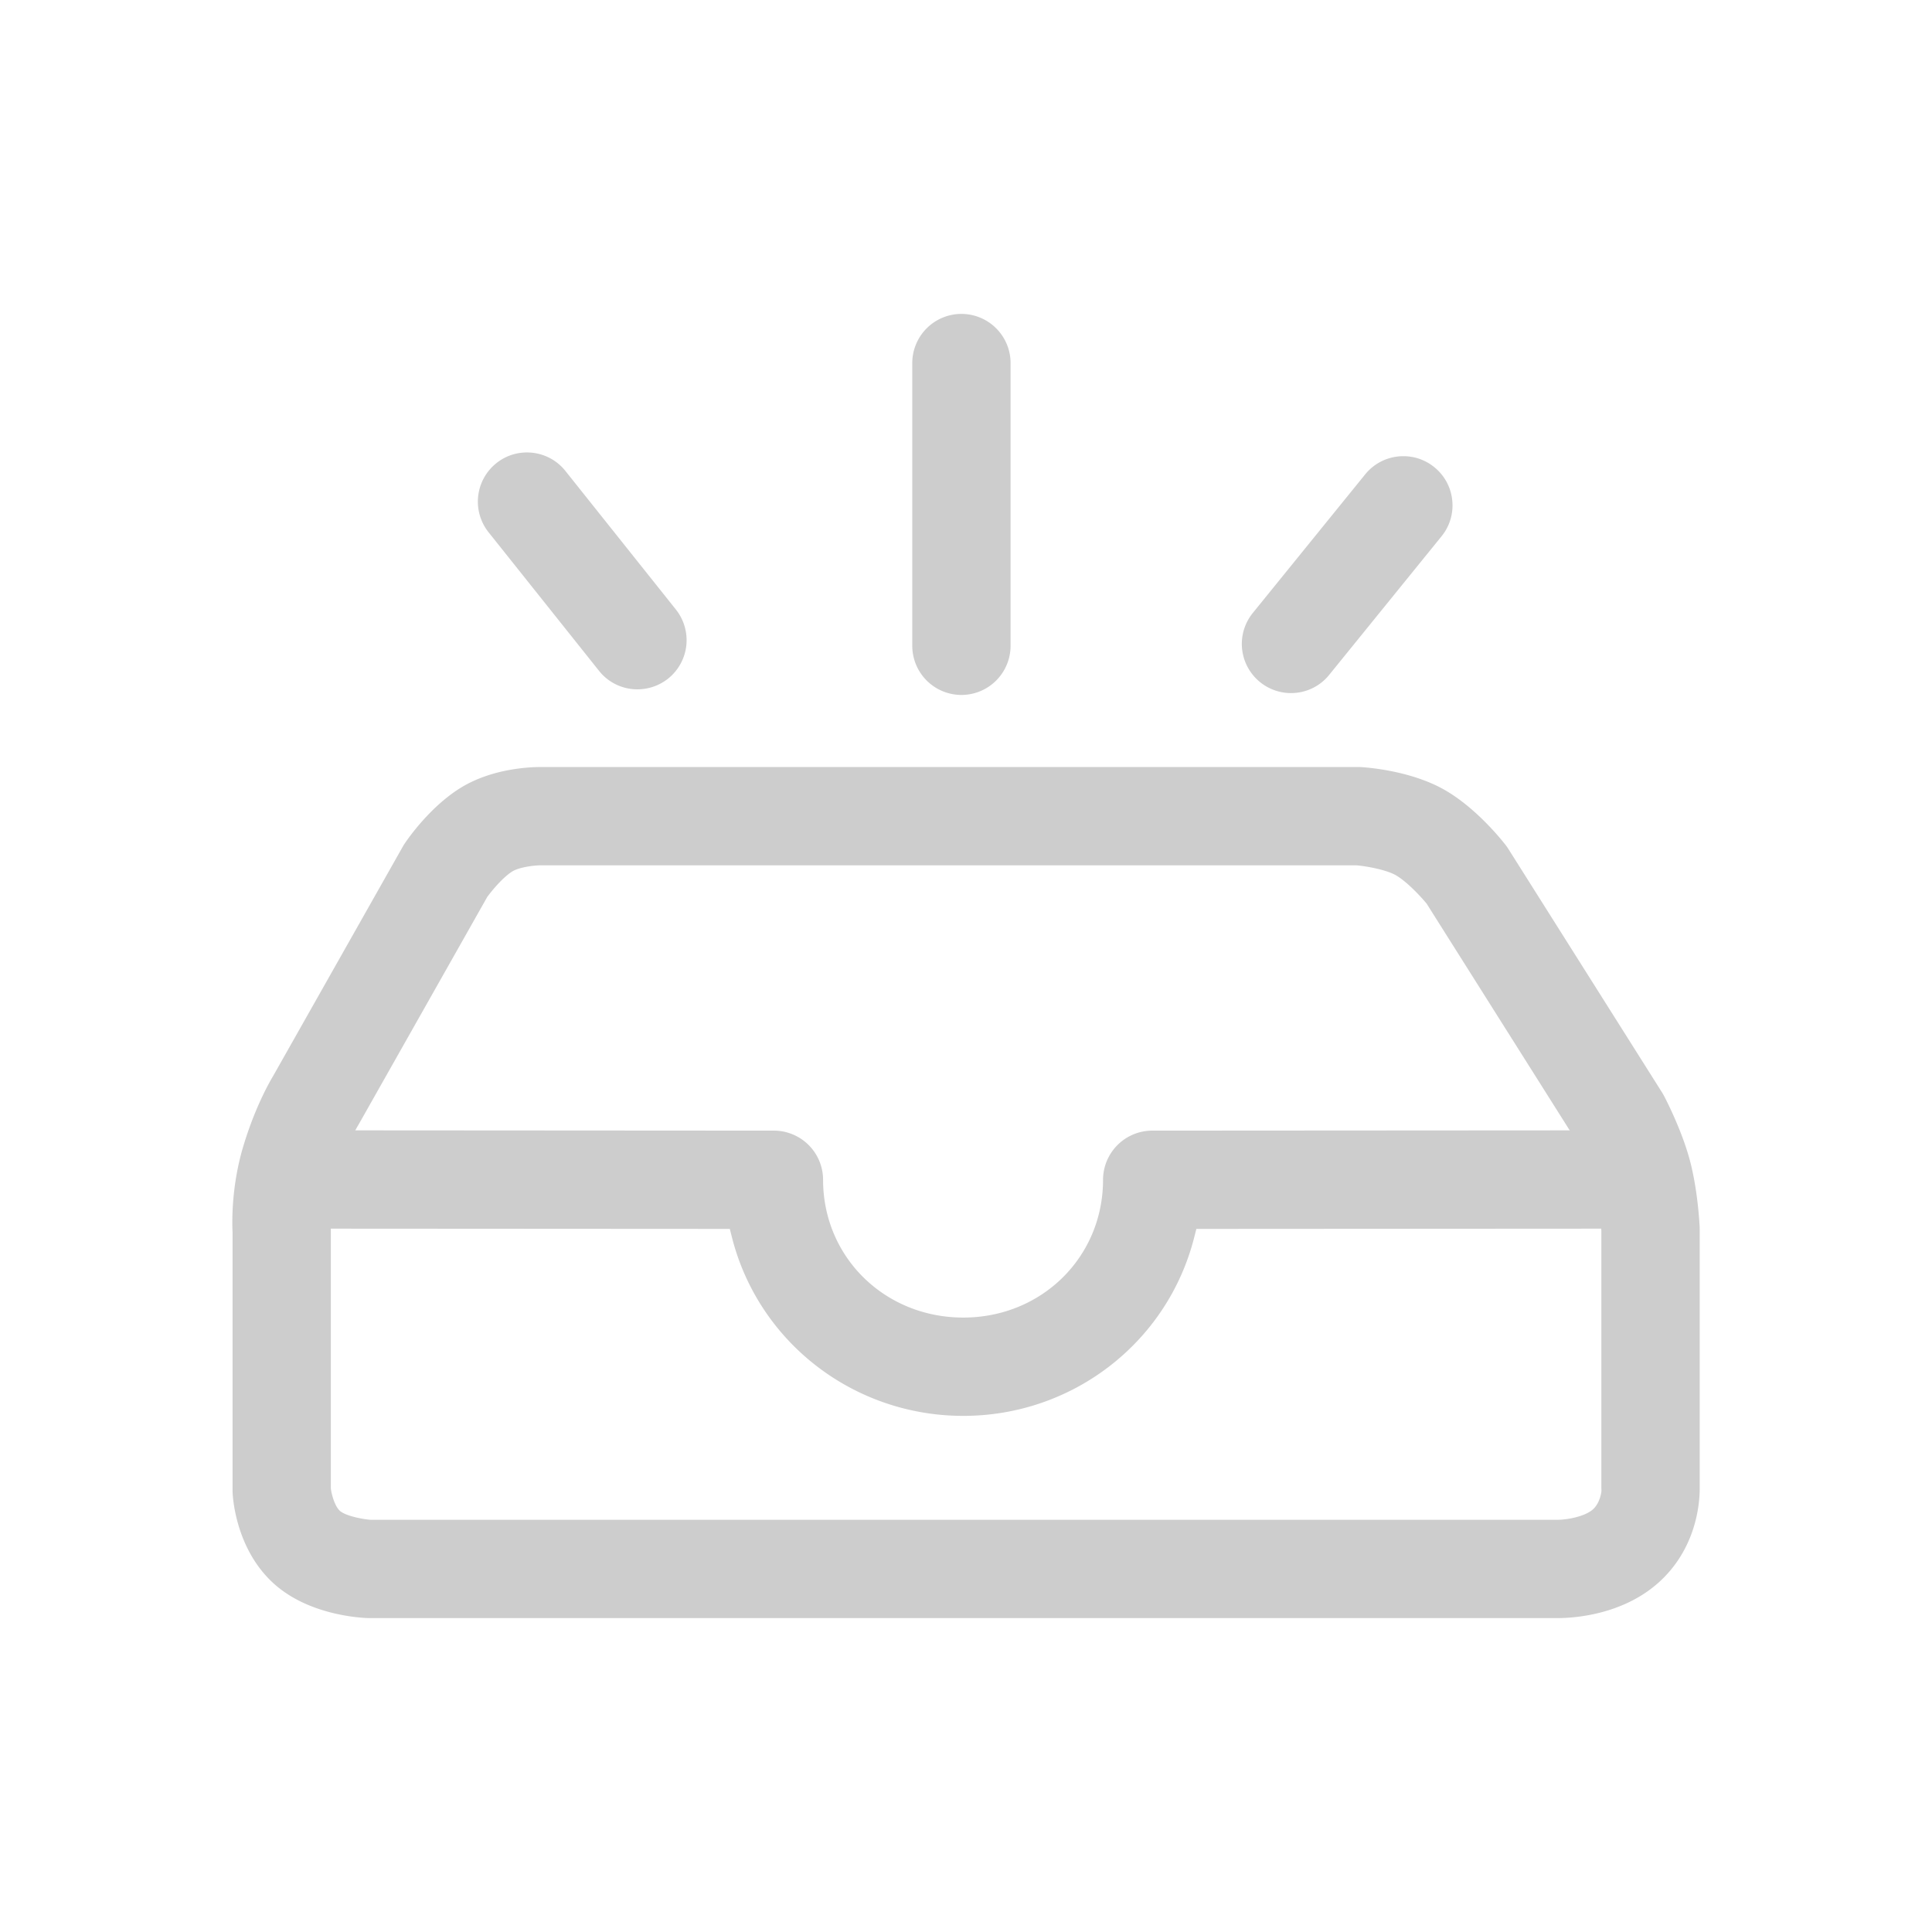 <?xml version="1.0" standalone="no"?><!DOCTYPE svg PUBLIC "-//W3C//DTD SVG 1.1//EN" "http://www.w3.org/Graphics/SVG/1.1/DTD/svg11.dtd"><svg t="1584014090509" class="icon" viewBox="0 0 1024 1024" version="1.1" xmlns="http://www.w3.org/2000/svg" p-id="1415" xmlns:xlink="http://www.w3.org/1999/xlink" width="200" height="200"><defs><style type="text/css"></style></defs><path d="M195.948 857.626l-0.907-0.02c-5.243-0.17-32.496-1.92-50.652-18.94-18.616-17.459-20.838-42.562-21.094-47.421a24.545 24.545 0 0 1-0.036-1.372v-136.72c-0.271-5.632-0.635-24.658 5.74-45.788 6.108-20.26 13.654-33.561 15.815-37.15l68.639-121.432c0.343-0.609 0.706-1.198 1.095-1.771 2.14-3.175 13.645-19.518 29.42-29.333 16.599-10.337 36.69-11.136 42.455-11.136h433.572c0.558 0 1.11 0.016 1.68 0.052 4.31 0.276 26.69 2.165 44.01 12.073 16.538 9.472 29.85 26.024 32.349 29.24a27 27 0 0 1 1.428 2.043l81.521 129.177c0.348 0.569 0.701 1.163 1.019 1.772 1.562 3 9.62 18.852 13.701 34.268 4.03 15.252 5.002 32.108 5.15 35.328l0.021 1.1v136.74c0.092 7.23-1.239 32.042-21.821 50.479-19.492 17.449-45.732 18.8-53.31 18.8H195.948z m-6.984-259.702c-1.5 2.667-6.165 11.49-10.087 24.489-4.142 13.742-3.65 26.588-3.584 28.011a39.5 39.5 0 0 1 0.067 1.849v136.699l0.051 0.378c0.323 2.458 1.823 8.413 4.409 11.1l0.348 0.37 0.41 0.301c3.62 2.668 12.59 4.199 15.723 4.388l629.483 0.01c5.223-0.061 14.352-1.802 18.489-5.509 3.701-3.318 4.53-9.011 4.53-9.922l-0.05-1.582v-136.11c-0.282-5.31-1.311-15.893-3.441-23.91-2.412-9.16-7.808-20.133-8.868-22.232l-0.292-0.512-80-126.781-0.25-0.302c-3.032-3.651-10.302-11.454-16.108-14.782-5.028-2.877-15.268-4.72-20.542-5.212l-0.547-0.026h-432.19c-4.045 0.036-11.56 1.106-15.032 3.277-4.89 3.047-10.68 10.01-13.061 13.261l-0.205 0.282-68.209 120.668-0.737 1.239 0.01-0.031c-0.02 0.061-0.317 0.589-0.317 0.589z m320.614-229.586a26.081 26.081 0 0 1-26.055-26.05V192.424a26.081 26.081 0 0 1 26.045-26.05 26.086 26.086 0 0 1 26.06 26.05v149.862a26.076 26.076 0 0 1-26.05 26.05z m174.664-0.988a26.086 26.086 0 0 1-26.05-26.056 26.112 26.112 0 0 1 5.82-16.41l59.552-73.446a25.969 25.969 0 0 1 20.26-9.646c6.02 0 11.688 2.012 16.378 5.816a25.836 25.836 0 0 1 9.508 17.531 25.85 25.85 0 0 1-5.668 19.113l-59.55 73.447a25.866 25.866 0 0 1-20.21 9.646h-0.04z m-346.399-1.992a25.871 25.871 0 0 1-20.352-9.81l-58.542-73.441a26.081 26.081 0 0 1 4.132-36.613 25.774 25.774 0 0 1 16.22-5.683c7.987 0 15.416 3.578 20.388 9.815l58.547 73.44a26.076 26.076 0 0 1-4.121 36.609 26.148 26.148 0 0 1-16.23 5.683h-0.042z" fill="#cdcdcd" p-id="1416"></path><path d="M510.572 750.444c-58.04 0-108.468-38.912-122.62-94.613l-1.141-4.49-231.358-0.138a26.107 26.107 0 0 1-26.05-26.071 26.081 26.081 0 0 1 26.05-26.04l254.761 0.163a26.102 26.102 0 0 1 26.036 26.06c0 40.95 32.645 73.022 74.322 73.022 41.528 0 74.06-32.071 74.06-73.021a26.117 26.117 0 0 1 26.05-26.061l252.402-0.159c14.371 0 26.05 11.669 26.06 26.03s-11.668 26.061-26.03 26.082l-229.017 0.138-1.142 4.49c-14.136 55.7-64.456 94.608-122.383 94.608z" fill="#cdcdcd" p-id="1417"></path></svg>